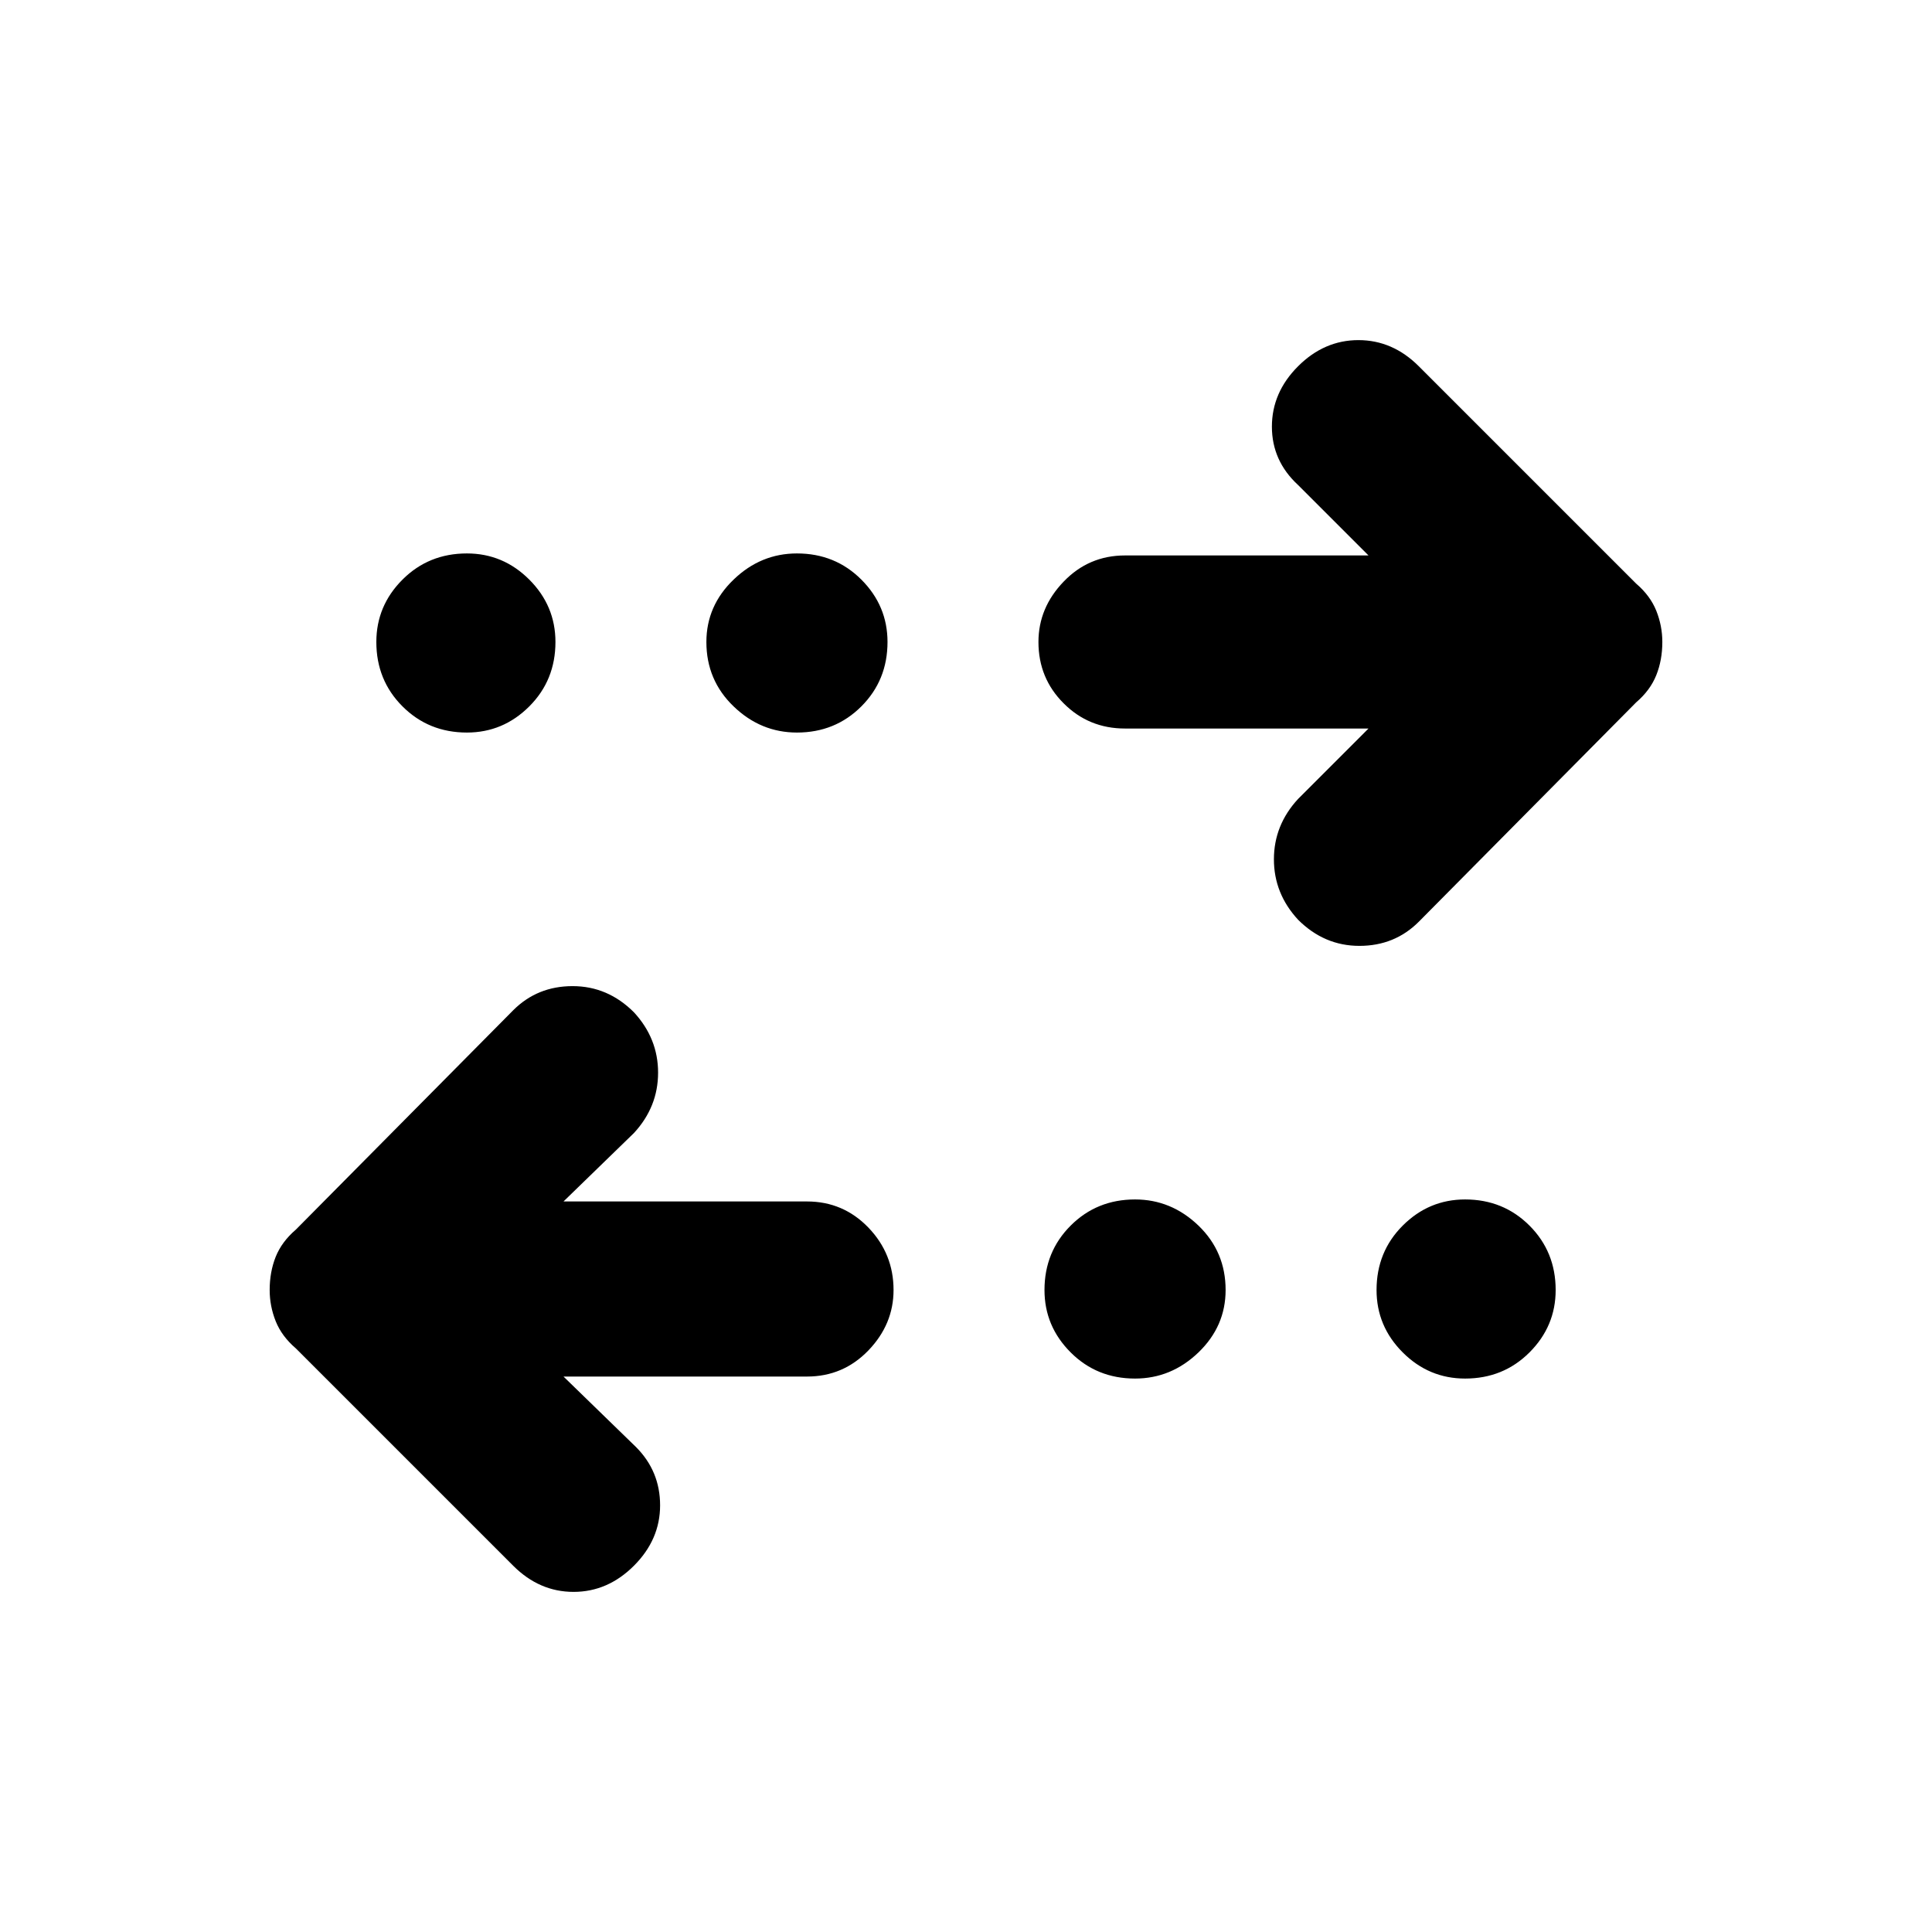 <svg xmlns="http://www.w3.org/2000/svg" height="24" width="24"><path d="M9.9 9.1Q9.45 9.1 9.113 8.775Q8.775 8.45 8.775 7.975Q8.775 7.525 9.113 7.2Q9.45 6.875 9.9 6.875Q10.375 6.875 10.7 7.2Q11.025 7.525 11.025 7.975Q11.025 8.45 10.7 8.775Q10.375 9.1 9.9 9.1ZM5.8 9.1Q5.325 9.1 5 8.775Q4.675 8.45 4.675 7.975Q4.675 7.525 5 7.2Q5.325 6.875 5.8 6.875Q6.25 6.875 6.575 7.2Q6.9 7.525 6.9 7.975Q6.9 8.45 6.575 8.775Q6.25 9.1 5.8 9.1ZM14.1 17.125Q13.625 17.125 13.3 16.8Q12.975 16.475 12.975 16.025Q12.975 15.55 13.3 15.225Q13.625 14.9 14.1 14.9Q14.55 14.9 14.888 15.225Q15.225 15.55 15.225 16.025Q15.225 16.475 14.888 16.8Q14.55 17.125 14.1 17.125ZM16.125 11.425Q15.825 11.1 15.825 10.675Q15.825 10.25 16.125 9.925L17 9.05H13.975Q13.525 9.05 13.213 8.737Q12.9 8.425 12.9 7.975Q12.9 7.55 13.213 7.225Q13.525 6.9 13.975 6.9H17L16.125 6.025Q15.8 5.725 15.8 5.3Q15.8 4.875 16.125 4.55Q16.45 4.225 16.875 4.225Q17.3 4.225 17.625 4.55L20.325 7.25Q20.5 7.4 20.575 7.587Q20.65 7.775 20.65 7.975Q20.65 8.2 20.575 8.387Q20.5 8.575 20.325 8.725L17.625 11.45Q17.325 11.75 16.887 11.75Q16.45 11.75 16.125 11.425ZM6.375 19.45 3.675 16.75Q3.5 16.6 3.425 16.413Q3.35 16.225 3.35 16.025Q3.35 15.8 3.425 15.612Q3.5 15.425 3.675 15.275L6.375 12.55Q6.675 12.25 7.113 12.25Q7.55 12.25 7.875 12.575Q8.175 12.9 8.175 13.325Q8.175 13.75 7.875 14.075L7 14.925H10.025Q10.475 14.925 10.788 15.25Q11.1 15.575 11.1 16.025Q11.1 16.45 10.788 16.775Q10.475 17.1 10.025 17.1H7L7.9 17.975Q8.2 18.275 8.2 18.7Q8.2 19.125 7.875 19.45Q7.55 19.775 7.125 19.775Q6.7 19.775 6.375 19.45ZM18.2 17.125Q17.75 17.125 17.425 16.8Q17.1 16.475 17.1 16.025Q17.1 15.55 17.425 15.225Q17.75 14.9 18.2 14.9Q18.675 14.9 19 15.225Q19.325 15.55 19.325 16.025Q19.325 16.475 19 16.8Q18.675 17.125 18.2 17.125Z"/></svg>